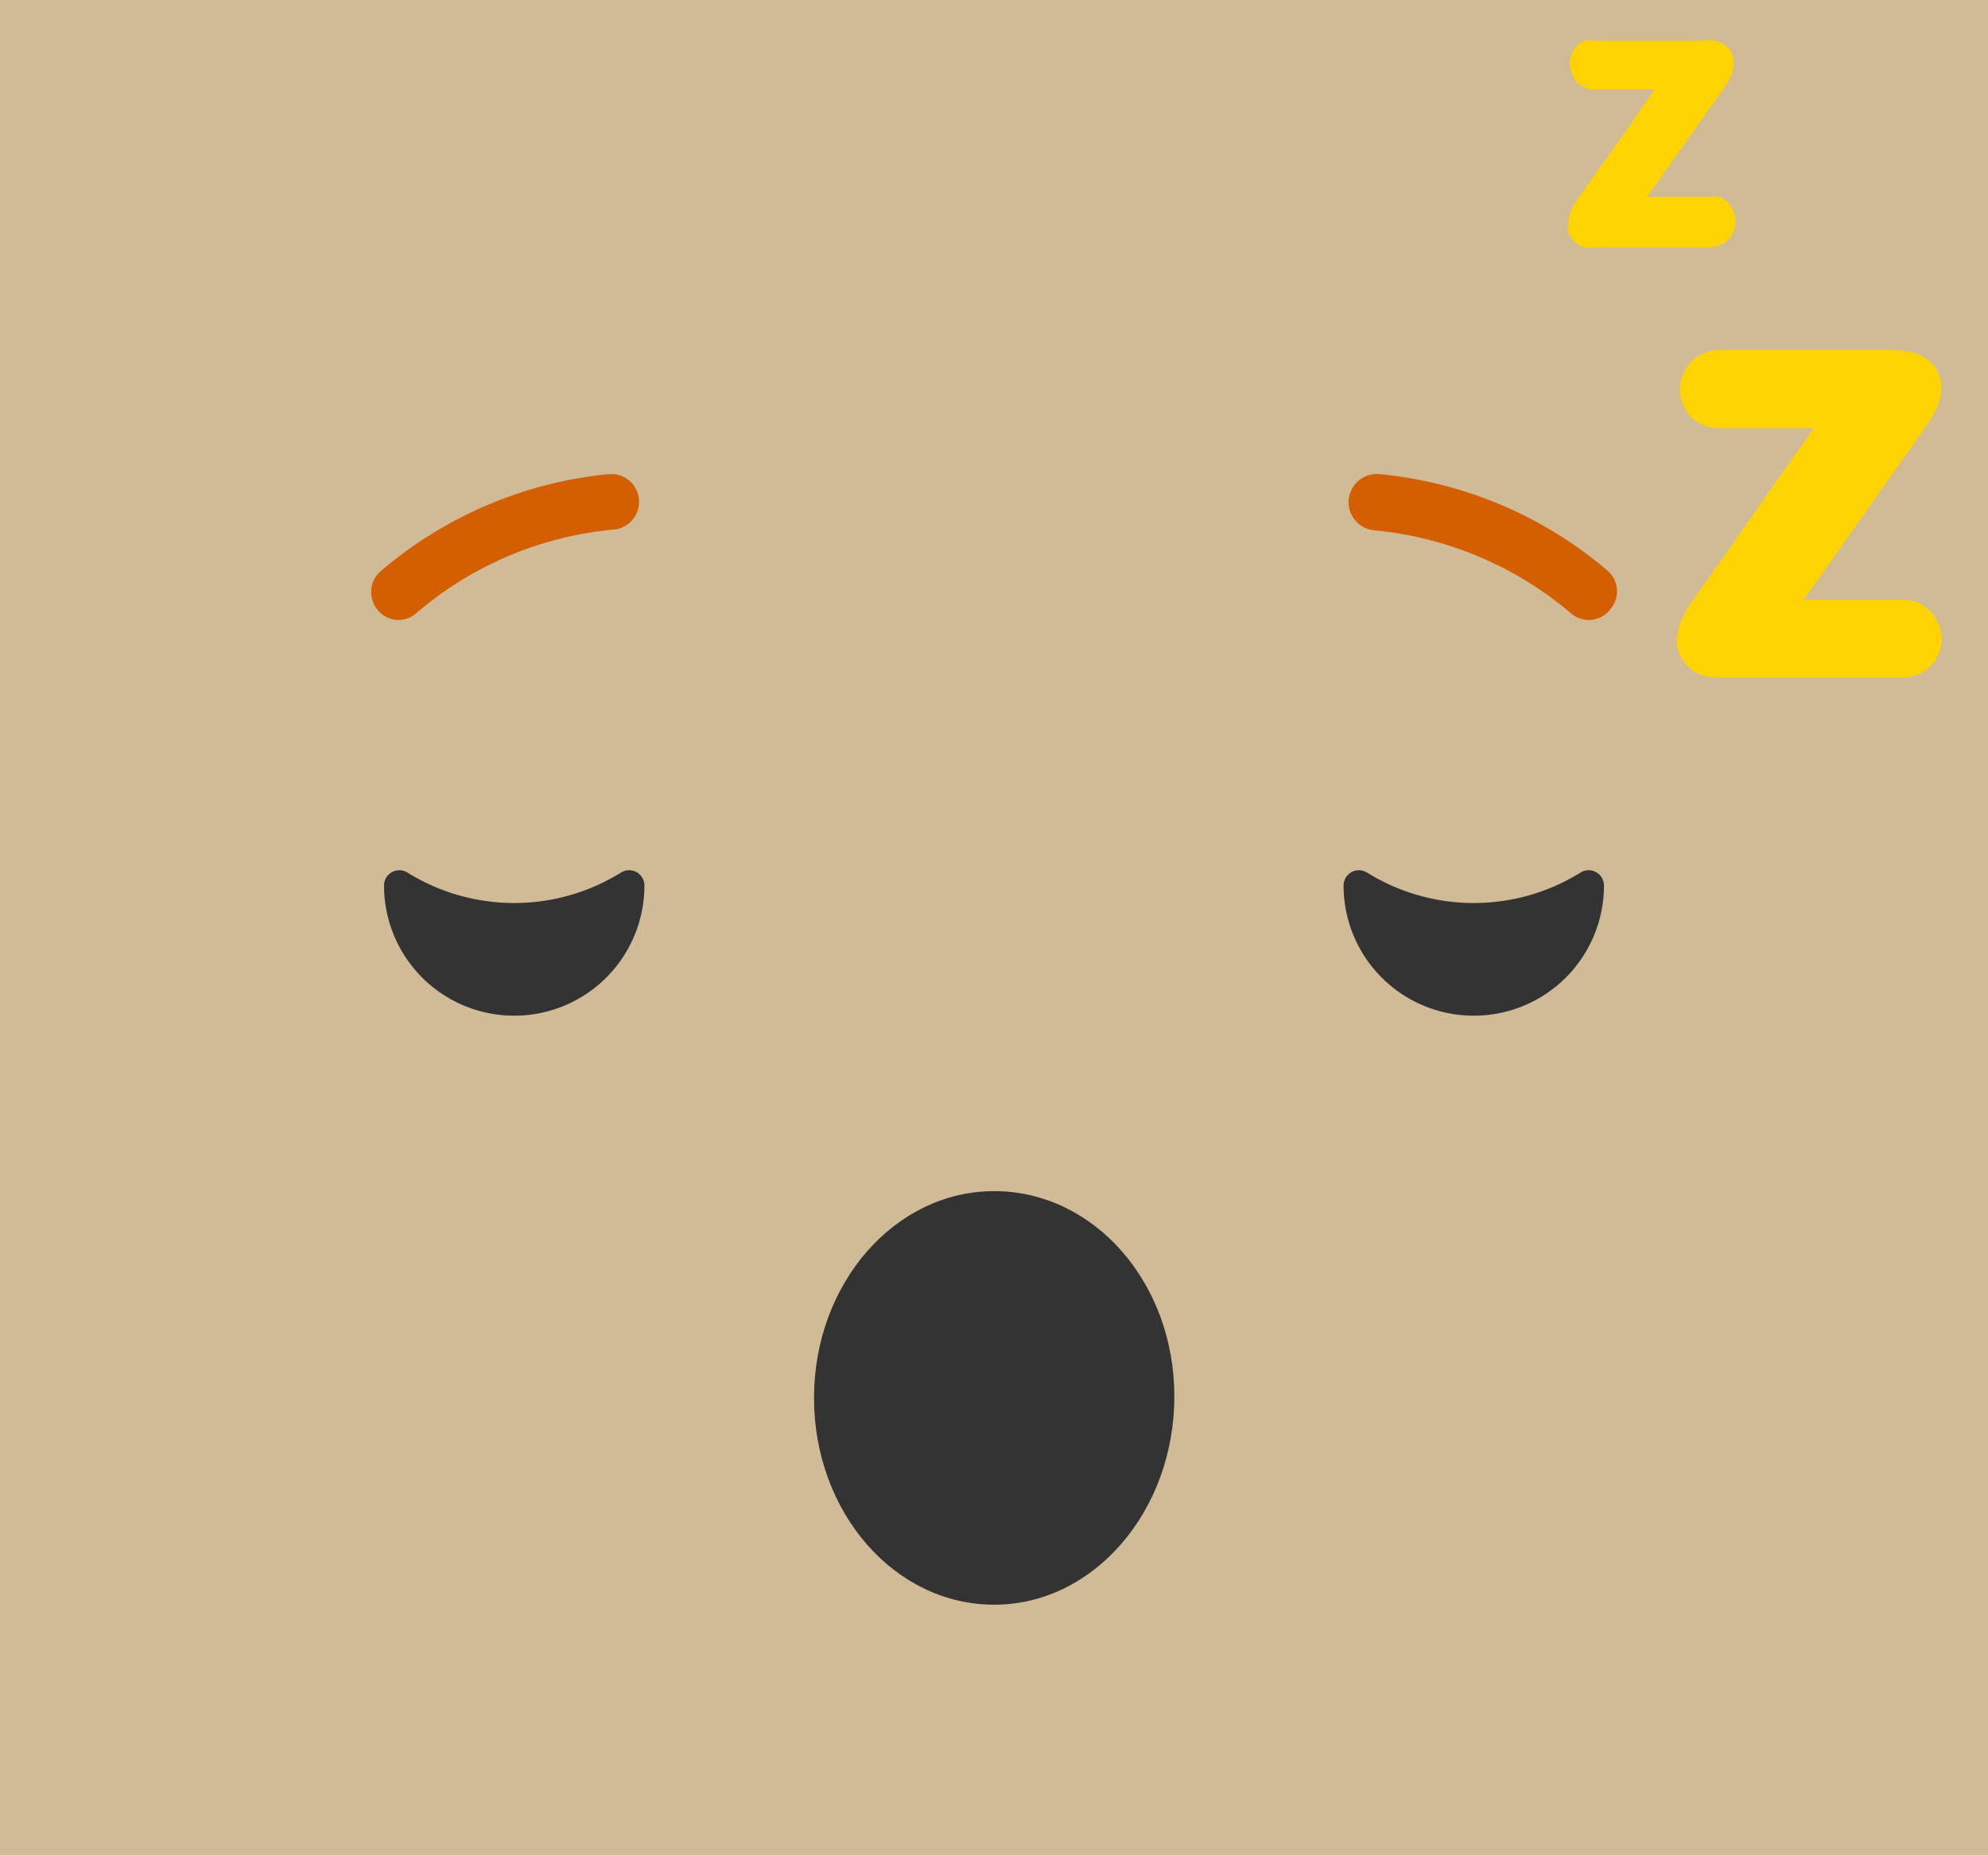 <svg xmlns="http://www.w3.org/2000/svg" viewBox="0 0 54.51 50.88"><defs><style>.cls-1{fill:#d1bb96;}.cls-2{fill:#333;}.cls-3{fill:#d35f00;}.cls-4{fill:#ffd300;}</style></defs><title>Asset 10</title><g id="Layer_2" data-name="Layer 2"><g id="Layer_1-2" data-name="Layer 1"><g id="New_Symbol" data-name="New Symbol"><g id="New_Symbol_2" data-name="New Symbol 2"><rect class="cls-1" width="54.51" height="50.88"/><path class="cls-2" d="M32.2,38.29C32.2,41.42,30,44,27.26,44s-4.94-2.54-4.94-5.67,2.21-5.67,4.94-5.67S32.2,35.16,32.2,38.29Z"/><path class="cls-2" d="M11.18,23.93a.42.42,0,0,0-.65.35h0a3.57,3.57,0,0,0,7.14,0h0a.42.42,0,0,0-.65-.35,5.55,5.55,0,0,1-5.84,0Z"/><path class="cls-2" d="M37.49,23.93a.42.42,0,0,0-.65.35h0a3.57,3.57,0,0,0,7.14,0h0a.42.42,0,0,0-.65-.35,5.55,5.55,0,0,1-5.84,0Z"/><path class="cls-3" d="M10.94,17a.74.74,0,0,1-.58-.27.76.76,0,0,1,.08-1.07A11.31,11.31,0,0,1,16.69,13a.76.76,0,1,1,.14,1.52,9.66,9.66,0,0,0-5.4,2.28A.76.76,0,0,1,10.94,17Z"/><path class="cls-3" d="M43.58,17a.77.77,0,0,1-.5-.18,9.76,9.76,0,0,0-5.4-2.28A.76.76,0,0,1,37.82,13a11.28,11.28,0,0,1,6.25,2.64.75.75,0,0,1,.08,1.07A.74.74,0,0,1,43.58,17Z"/><path class="cls-4" d="M53.24,17.52a1,1,0,0,1-.09.41.89.89,0,0,1-.23.34,1,1,0,0,1-.34.23,1.16,1.16,0,0,1-.42.08h-5a1.43,1.43,0,0,1-.48-.07,1,1,0,0,1-.38-.22,1.12,1.12,0,0,1-.24-.33,1,1,0,0,1-.08-.4,1.41,1.41,0,0,1,.13-.57,3.2,3.2,0,0,1,.29-.51c.62-.87,1.24-1.75,1.85-2.63l1.48-2.11h-2.6a1,1,0,0,1-.41-.08,1,1,0,0,1-.35-.22,1.24,1.24,0,0,1-.22-.34,1,1,0,0,1-.09-.42,1,1,0,0,1,.09-.42,1.11,1.11,0,0,1,.22-.34.93.93,0,0,1,.35-.23,1,1,0,0,1,.41-.09h4.8a2.14,2.14,0,0,1,.45.05,1.2,1.2,0,0,1,.4.16.9.9,0,0,1,.33.34,1,1,0,0,1,.12.49,1.32,1.32,0,0,1-.14.56,3,3,0,0,1-.28.49l-3.35,4.75h2.7a1.16,1.16,0,0,1,.42.08,1.2,1.2,0,0,1,.34.23,1,1,0,0,1,.23.35A1,1,0,0,1,53.24,17.52Z"/><path class="cls-4" d="M47.58,6.1a.58.58,0,0,1-.06.26.6.6,0,0,1-.36.36.58.58,0,0,1-.26.06H43.73a.94.94,0,0,1-.3,0,.72.72,0,0,1-.24-.14A.8.8,0,0,1,43,6.38a.56.56,0,0,1,0-.25,1,1,0,0,1,.08-.36,2,2,0,0,1,.18-.32l1.18-1.66.93-1.34H43.72a.65.65,0,0,1-.27-.05.6.6,0,0,1-.21-.14A.74.74,0,0,1,43.1,2a.59.59,0,0,1,0-.52.55.55,0,0,1,.14-.22.8.8,0,0,1,.21-.15.81.81,0,0,1,.27,0h3a1.2,1.2,0,0,1,.28,0,.67.67,0,0,1,.26.1.6.6,0,0,1,.21.21.66.66,0,0,1,.07.32.93.93,0,0,1-.08.35,3.14,3.14,0,0,1-.18.31l-2.12,3H46.9a.75.75,0,0,1,.26,0,.71.71,0,0,1,.22.15.64.64,0,0,1,.14.22A.58.58,0,0,1,47.58,6.1Z"/></g></g></g></g></svg>